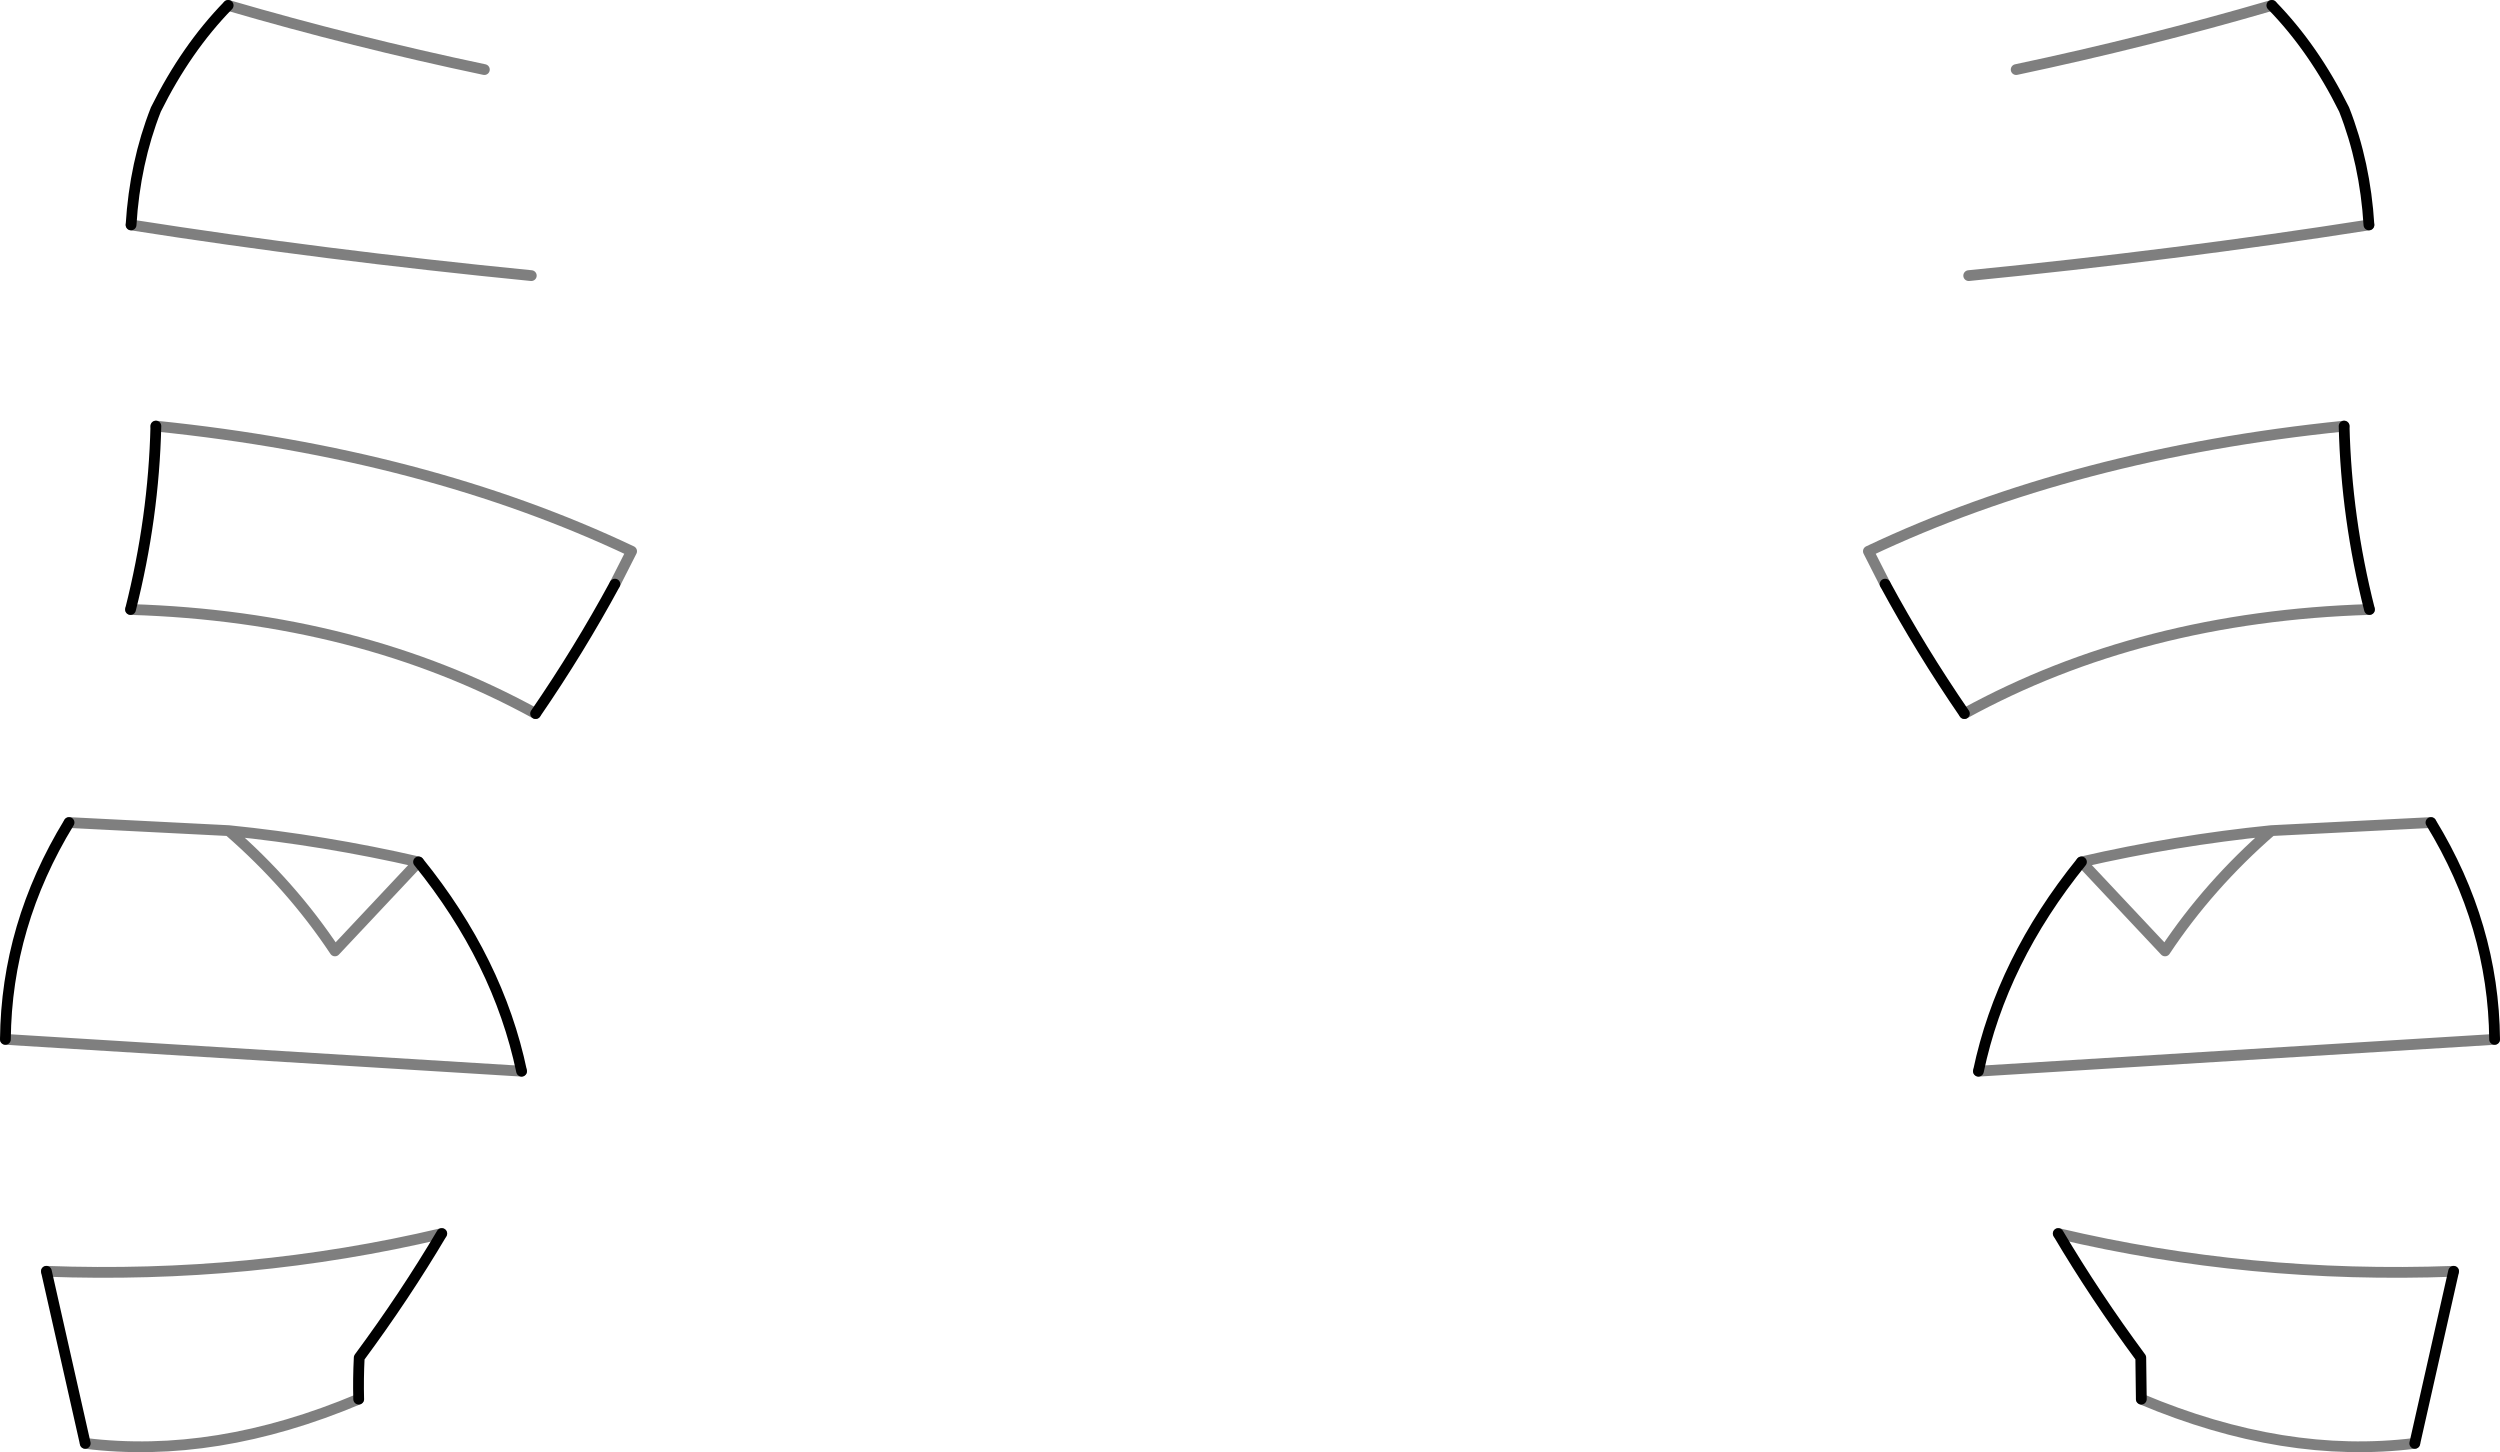 <?xml version="1.0" encoding="UTF-8" standalone="no"?>
<svg xmlns:xlink="http://www.w3.org/1999/xlink" height="134.6px" width="231.75px" xmlns="http://www.w3.org/2000/svg">
  <g transform="matrix(1.0, 0.0, 0.0, 1.0, -284.0, -206.4)">
    <path d="M476.95 286.3 Q469.55 295.45 467.4 305.7 M515.25 302.75 Q515.15 292.15 509.35 282.65 M458.75 260.55 Q462.05 266.65 466.1 272.55 M503.65 262.9 Q501.5 254.4 501.3 245.9 M333.65 272.55 Q337.7 266.65 341.0 260.55 M298.45 245.9 Q298.25 254.4 296.1 262.9 M482.5 336.1 L482.45 332.25 Q478.2 326.5 474.8 320.75 M511.45 324.25 L507.85 340.2 M503.6 227.25 Q503.25 221.5 501.3 216.55 498.5 210.9 494.6 206.9 M305.15 206.9 Q301.25 210.9 298.45 216.55 296.5 221.5 296.15 227.25 M290.4 282.65 Q284.6 292.15 284.5 302.75 M332.35 305.7 Q330.2 295.45 322.8 286.3 M317.25 336.1 Q317.2 334.2 317.3 332.25 321.55 326.5 324.95 320.75 M288.3 324.25 L291.9 340.2" fill="none" stroke="#000000" stroke-linecap="round" stroke-linejoin="round" stroke-width="1.0"/>
    <path d="M509.35 282.65 L494.55 283.4 Q488.75 288.45 484.7 294.55 L476.95 286.3 Q485.65 284.3 494.55 283.4 M467.4 305.7 L515.25 302.75 M501.3 245.9 Q476.3 248.45 457.2 257.5 L458.75 260.55 M466.1 272.55 Q482.5 263.55 503.65 262.9 M341.0 260.55 L342.55 257.5 Q323.45 248.45 298.45 245.9 M296.1 262.9 Q317.25 263.55 333.65 272.55 M474.8 320.75 Q492.55 324.95 511.45 324.25 M507.85 340.2 Q495.8 341.7 482.5 336.1 M494.6 206.9 Q482.95 210.3 470.9 212.85 M466.5 231.95 Q485.75 230.05 503.6 227.25 M296.15 227.25 Q314.0 230.05 333.25 231.95 M305.2 283.4 Q311.0 288.45 315.05 294.55 L322.8 286.3 Q314.1 284.3 305.2 283.4 L290.4 282.65 M284.5 302.75 L332.35 305.7 M324.95 320.75 Q307.2 324.95 288.3 324.25 M291.9 340.2 Q303.95 341.7 317.25 336.1 M328.9 212.85 Q316.8 210.3 305.15 206.9" fill="none" stroke="#000000" stroke-linecap="round" stroke-linejoin="round" stroke-opacity="0.502" stroke-width="1.0"/>
  </g>
</svg>
